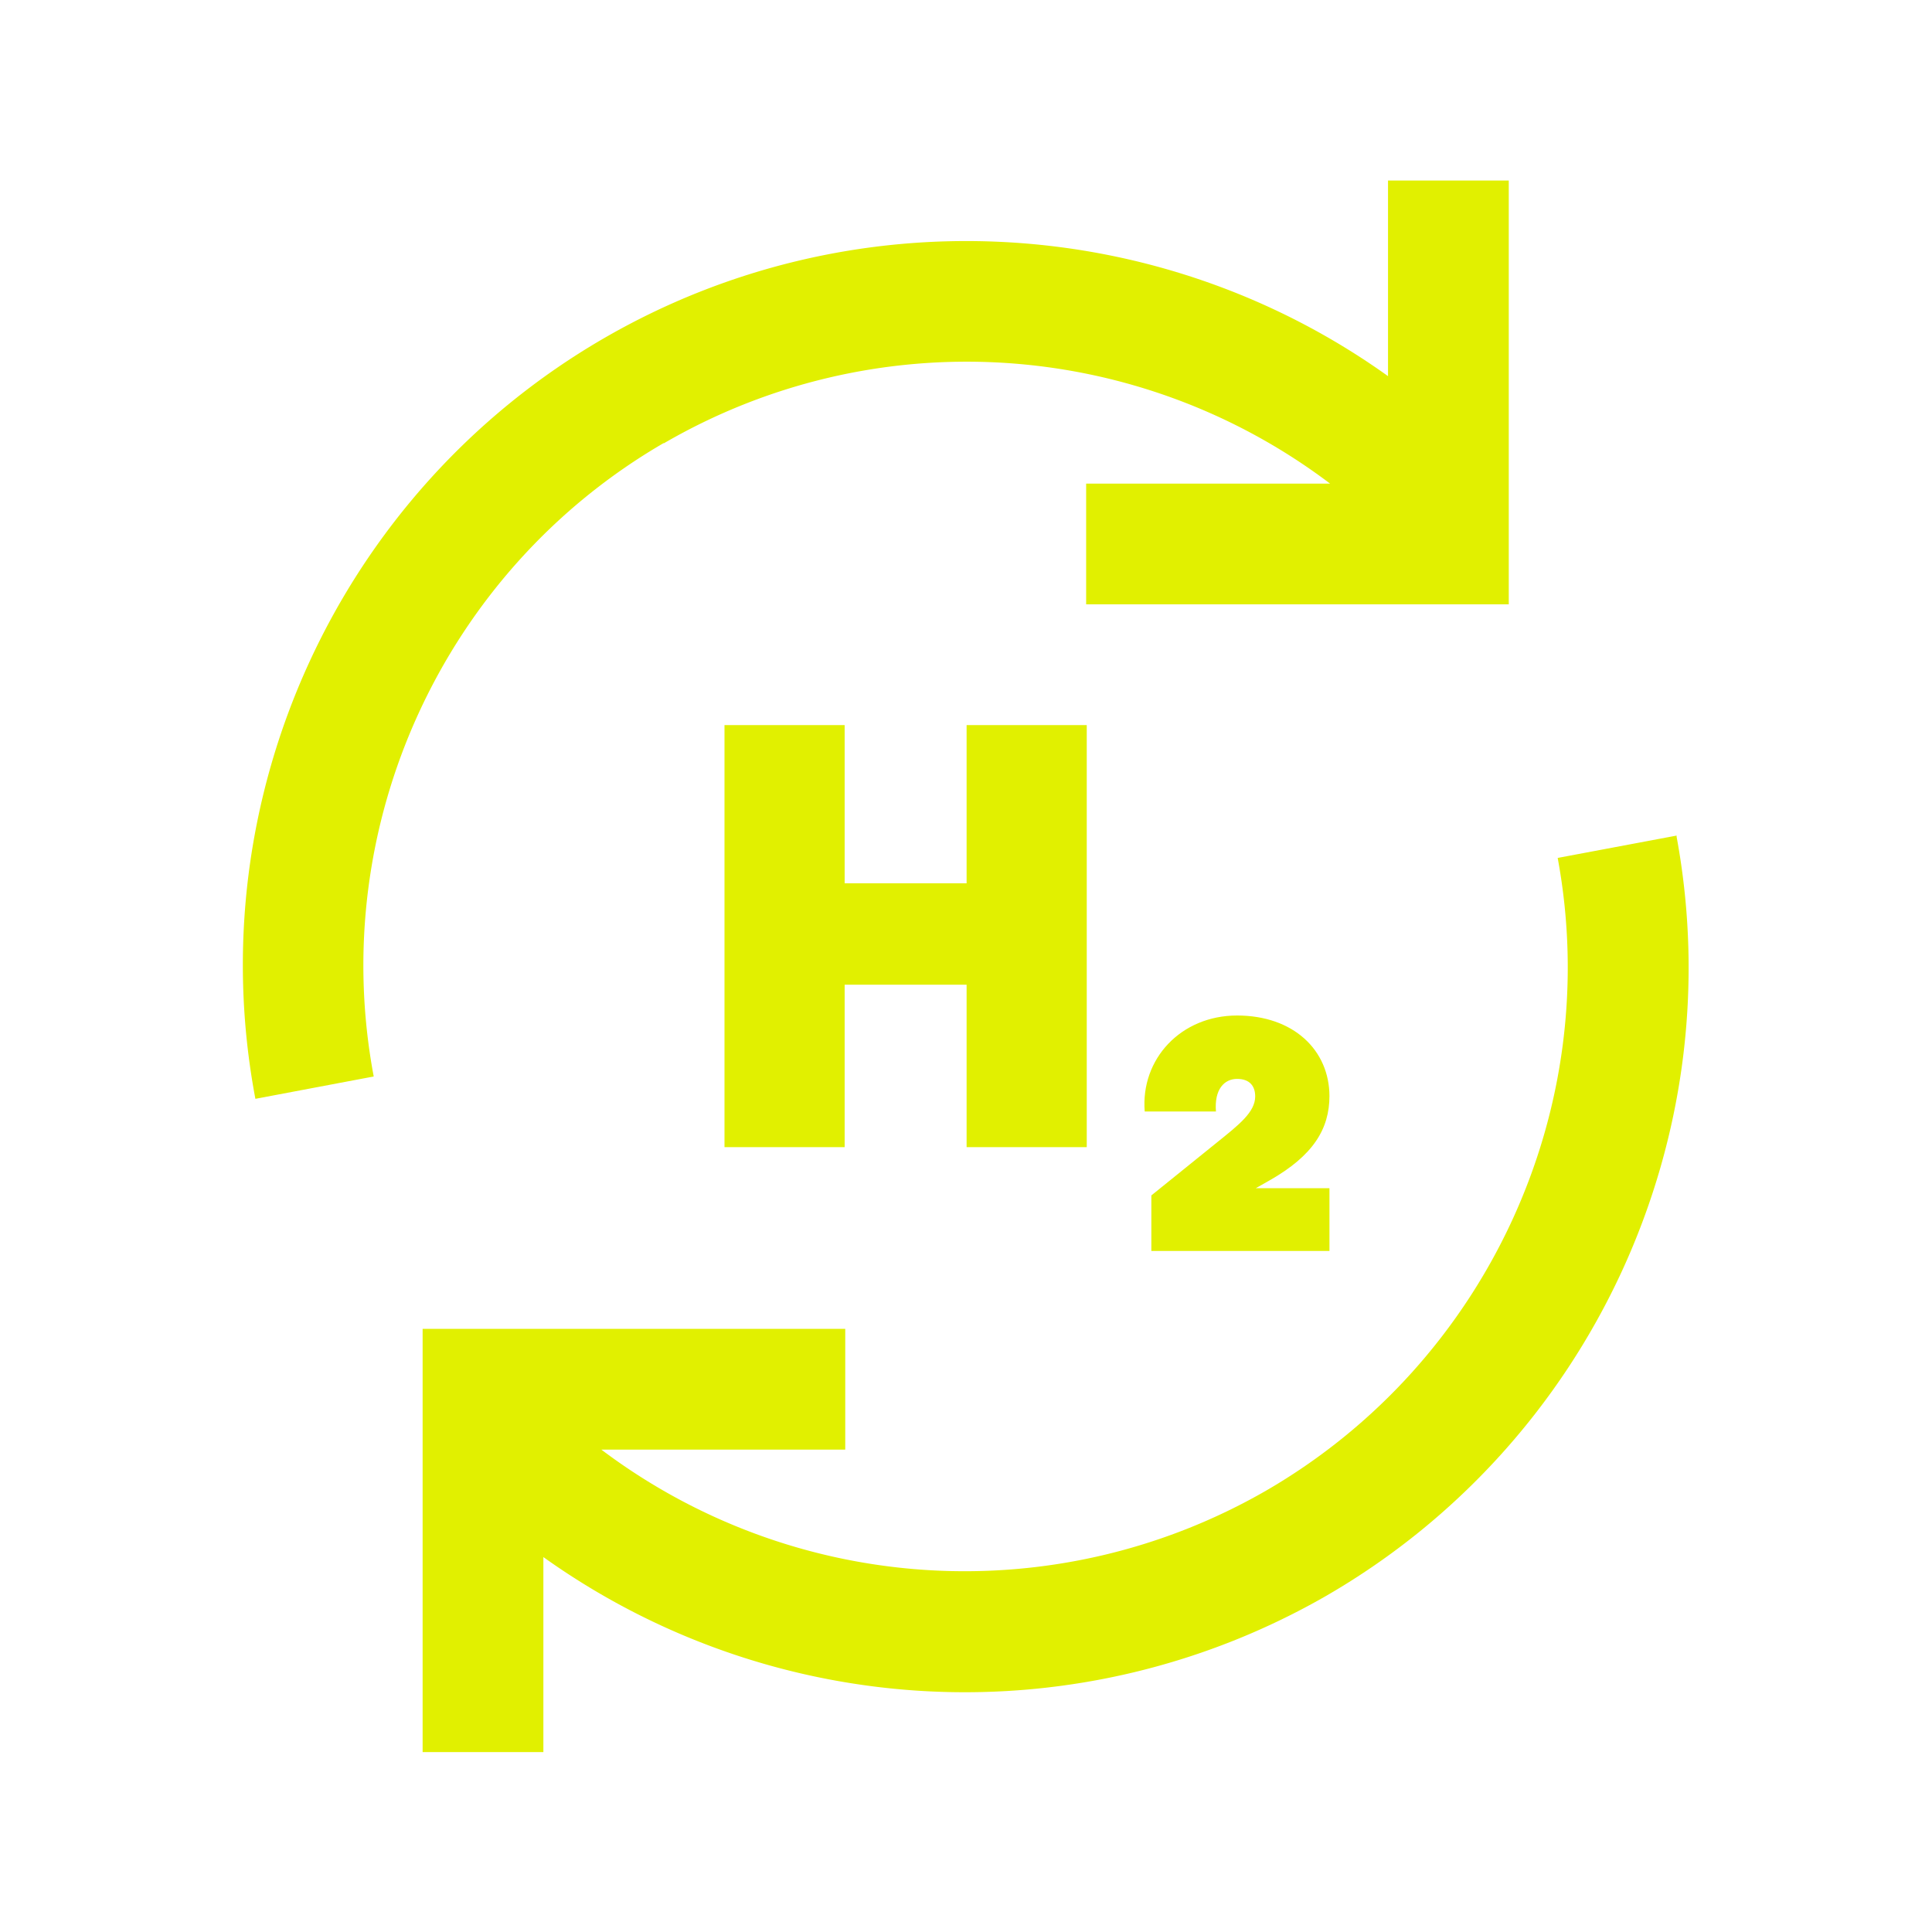 <svg xmlns="http://www.w3.org/2000/svg" xmlns:xlink="http://www.w3.org/1999/xlink" width="32" height="32" viewBox="0 0 32 32"><defs><style>.cls-1{stroke-width:0px}</style></defs><path fill="#e1f000" d="M18 19v-6.99h-1.99v2.62h-2.02v-2.62H12V19h1.99v-2.69h2.02V19zm4.02-.84c0-.77-.6-1.34-1.53-1.34s-1.6.72-1.53 1.59h1.18c-.03-.37.14-.54.35-.54s.3.12.3.29c0 .26-.27.47-.63.76l-1.09.88v.92h2.95v-1.04H20.8l.23-.13c.72-.41.99-.85.99-1.4Z" class="cls-1"/><path fill="#e1f000" d="m27.77 13.84-1.97.37c.77 4.15-1.17 8.36-4.83 10.48a10 10 0 01-11.01-.68H14v-2H7v7.01h2v-3.23a12.01 12.01 0 0012.97.64c4.39-2.54 6.72-7.59 5.8-12.57ZM11 7.34a9.98 9.98 0 0111.03.67h-4.04v2h7V2.99h-2v3.24c-3.8-2.72-8.9-3-13-.62-4.39 2.55-6.7 7.61-5.76 12.59l1.96-.37c-.78-4.15 1.15-8.37 4.8-10.49Z" class="cls-1"/></svg>